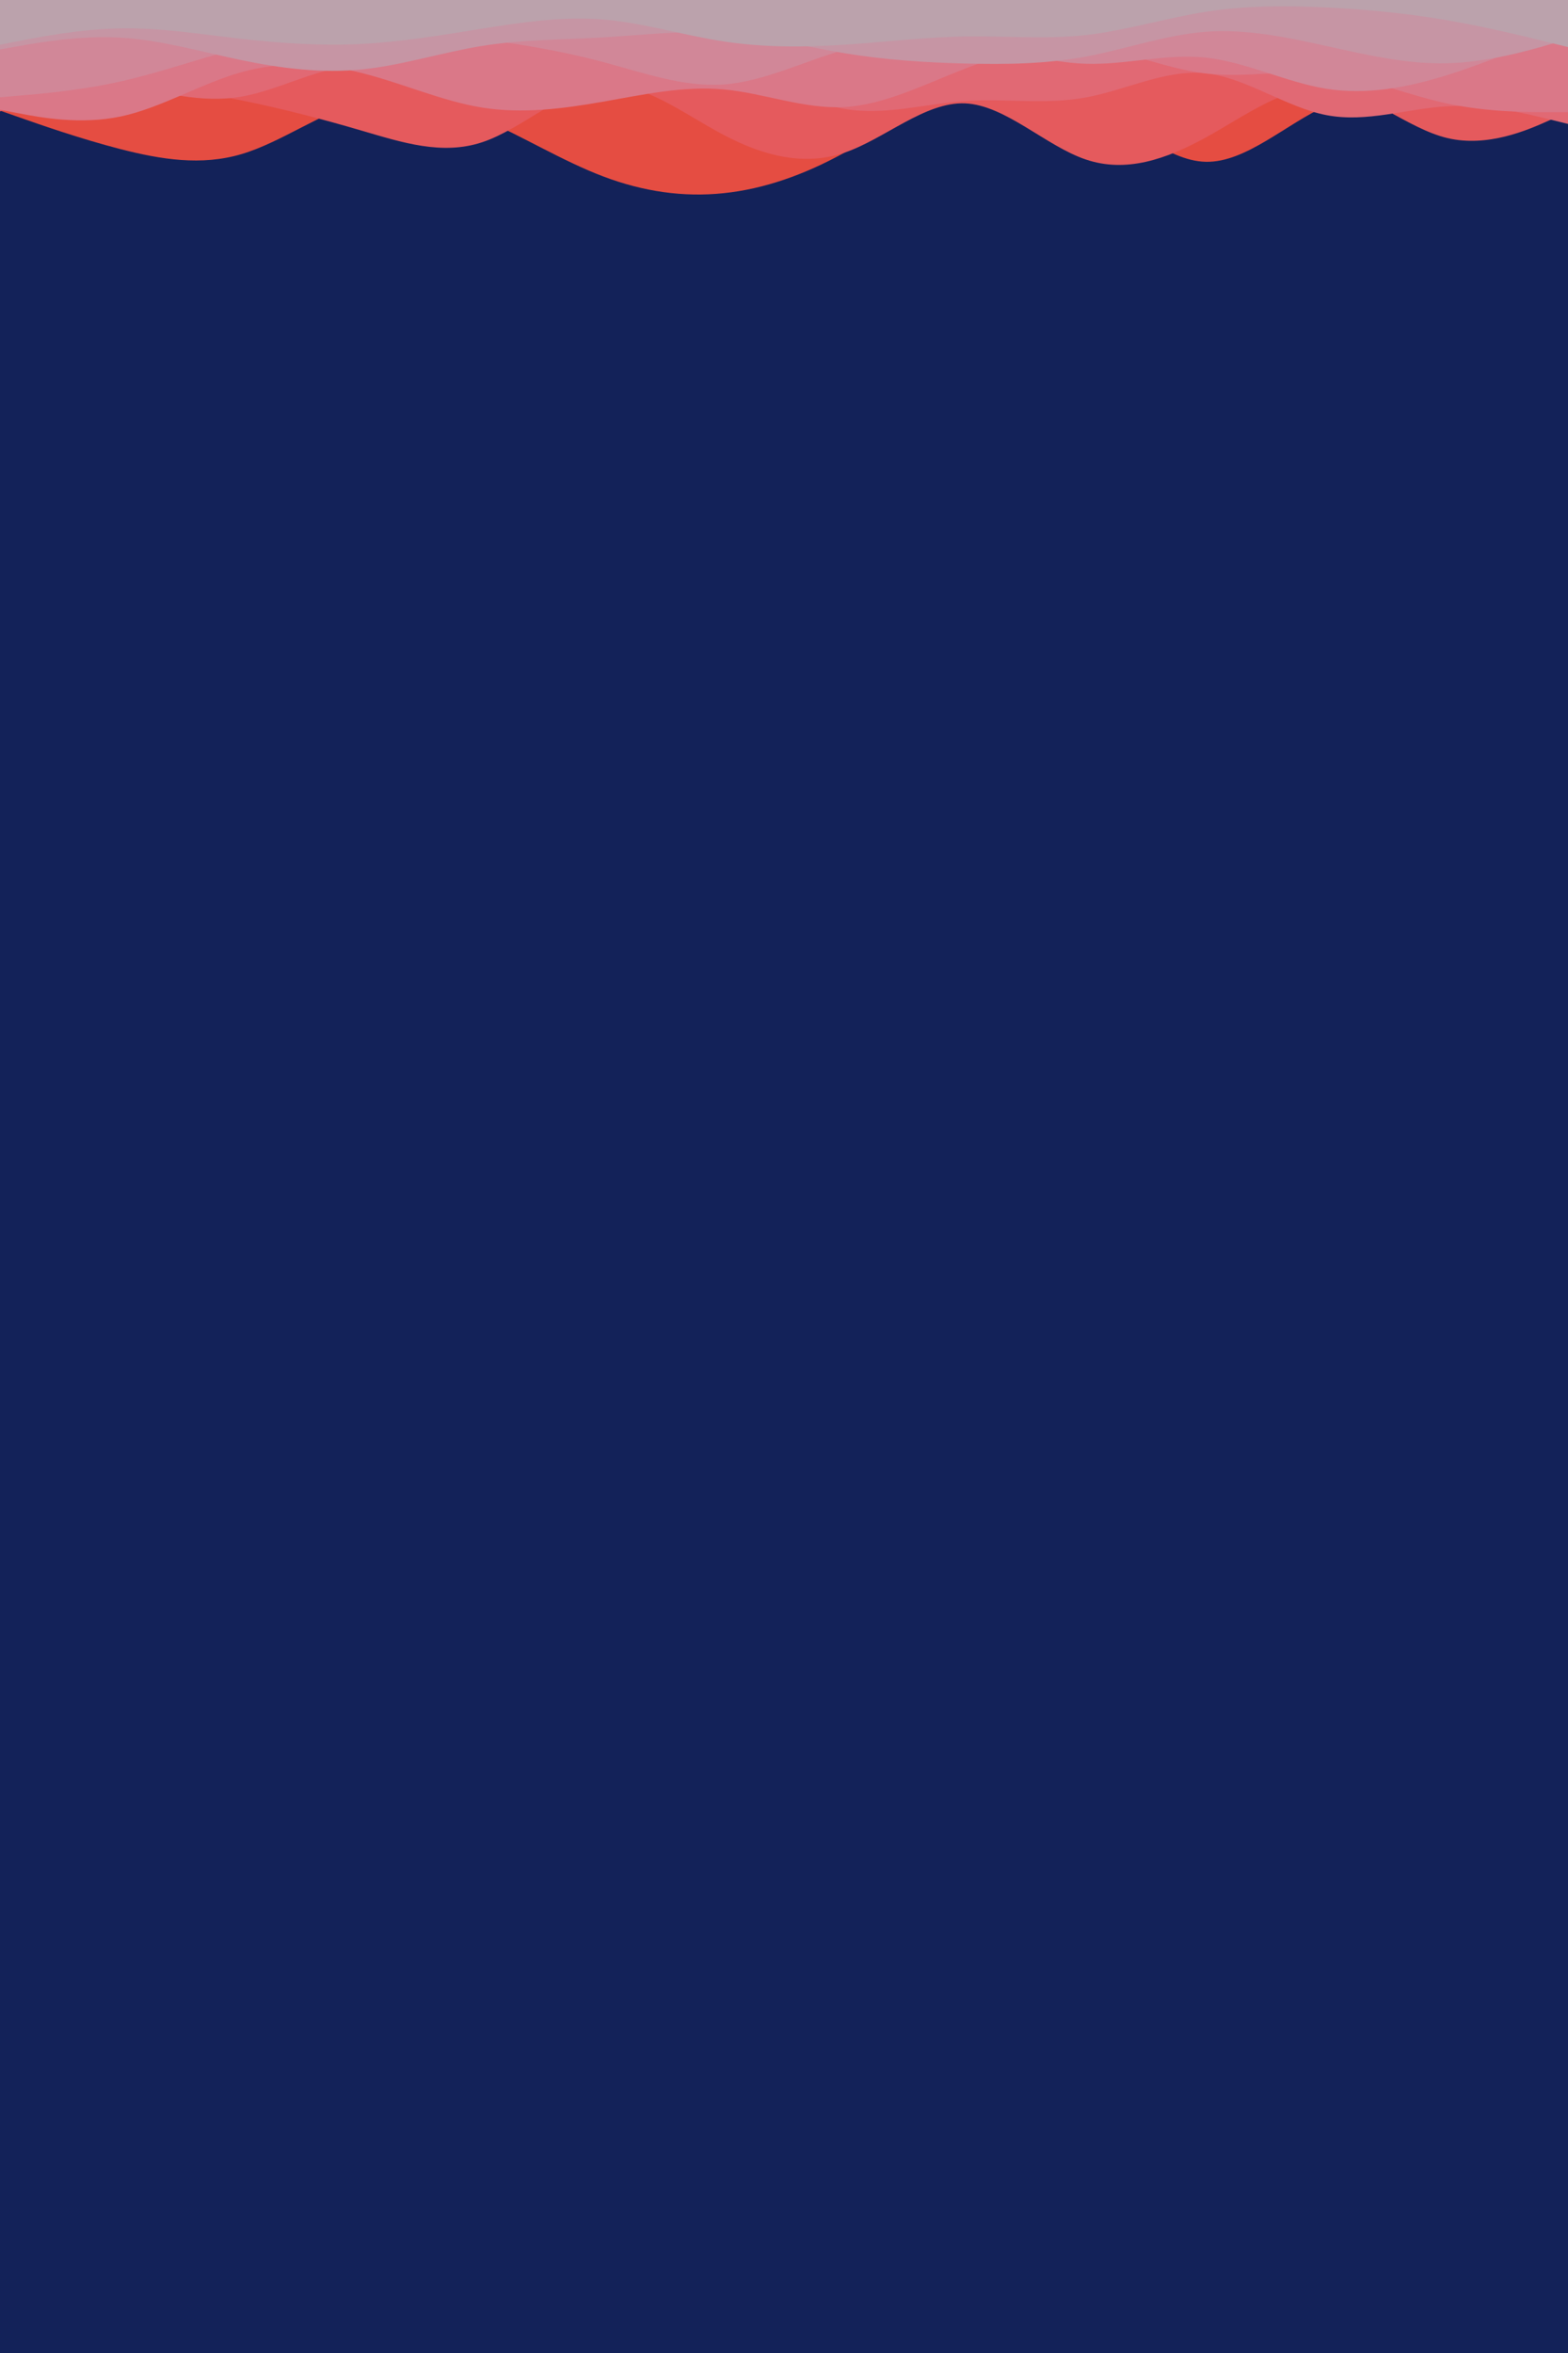 <svg id="visual" viewBox="0 0 2000 3000" width="2000" height="3000" xmlns="http://www.w3.org/2000/svg" xmlns:xlink="http://www.w3.org/1999/xlink" version="1.1"><rect x="0" y="0" width="2000" height="3000" fill="#132259"></rect><path d="M0 141L25.7 150C51.3 159 102.7 177 154 190.2C205.3 203.3 256.7 211.7 308 196.5C359.3 181.3 410.7 142.7 461.8 129.7C513 116.7 564 129.3 615.2 151.5C666.3 173.7 717.7 205.3 769 224.8C820.3 244.3 871.7 251.7 923 246.3C974.3 241 1025.7 223 1077 194.7C1128.3 166.3 1179.7 127.7 1231 110.5C1282.3 93.3 1333.7 97.7 1384.8 125.7C1436 153.7 1487 205.3 1538.2 206.3C1589.3 207.3 1640.7 157.7 1692 134.8C1743.3 112 1794.7 116 1846 121.2C1897.3 126.3 1948.7 132.7 1974.3 135.8L2000 139L2000 0L1974.3 0C1948.7 0 1897.3 0 1846 0C1794.7 0 1743.3 0 1692 0C1640.7 0 1589.3 0 1538.2 0C1487 0 1436 0 1384.8 0C1333.7 0 1282.3 0 1231 0C1179.7 0 1128.3 0 1077 0C1025.7 0 974.3 0 923 0C871.7 0 820.3 0 769 0C717.7 0 666.3 0 615.2 0C564 0 513 0 461.8 0C410.7 0 359.3 0 308 0C256.7 0 205.3 0 154 0C102.7 0 51.3 0 25.7 0L0 0Z" fill="#e54d42"></path><path d="M0 142L25.7 135.5C51.3 129 102.7 116 154 113.2C205.3 110.3 256.7 117.7 308 128C359.3 138.3 410.7 151.7 461.8 166.7C513 181.7 564 198.3 615.2 181.3C666.3 164.3 717.7 113.7 769 108.8C820.3 104 871.7 145 923 172C974.3 199 1025.7 212 1077 194.7C1128.3 177.3 1179.7 129.7 1231 131.8C1282.3 134 1333.7 186 1384.8 203.3C1436 220.7 1487 203.3 1538.2 175.2C1589.3 147 1640.7 108 1692 112.2C1743.3 116.3 1794.7 163.7 1846 176C1897.3 188.3 1948.7 165.7 1974.3 154.3L2000 143L2000 0L1974.3 0C1948.7 0 1897.3 0 1846 0C1794.7 0 1743.3 0 1692 0C1640.7 0 1589.3 0 1538.2 0C1487 0 1436 0 1384.8 0C1333.7 0 1282.3 0 1231 0C1179.7 0 1128.3 0 1077 0C1025.7 0 974.3 0 923 0C871.7 0 820.3 0 769 0C717.7 0 666.3 0 615.2 0C564 0 513 0 461.8 0C410.7 0 359.3 0 308 0C256.7 0 205.3 0 154 0C102.7 0 51.3 0 25.7 0L0 0Z" fill="#e55a5d"></path><path d="M0 69L25.7 74.8C51.3 80.7 102.7 92.3 154 105.2C205.3 118 256.7 132 308 123.2C359.3 114.3 410.7 82.7 461.8 83.8C513 85 564 119 615.2 124.3C666.3 129.7 717.7 106.3 769 91.5C820.3 76.7 871.7 70.3 923 83.7C974.3 97 1025.7 130 1077 138.8C1128.3 147.7 1179.7 132.3 1231 128.8C1282.3 125.3 1333.7 133.7 1384.8 124.3C1436 115 1487 88 1538.2 93.5C1589.3 99 1640.7 137 1692 146.8C1743.3 156.7 1794.7 138.3 1846 135.5C1897.3 132.7 1948.7 145.3 1974.3 151.7L2000 158L2000 0L1974.3 0C1948.7 0 1897.3 0 1846 0C1794.7 0 1743.3 0 1692 0C1640.7 0 1589.3 0 1538.2 0C1487 0 1436 0 1384.8 0C1333.7 0 1282.3 0 1231 0C1179.7 0 1128.3 0 1077 0C1025.7 0 974.3 0 923 0C871.7 0 820.3 0 769 0C717.7 0 666.3 0 615.2 0C564 0 513 0 461.8 0C410.7 0 359.3 0 308 0C256.7 0 205.3 0 154 0C102.7 0 51.3 0 25.7 0L0 0Z" fill="#e16974"></path><path d="M0 140L25.7 144.8C51.3 149.7 102.7 159.3 154 148.5C205.3 137.7 256.7 106.3 308 92C359.3 77.7 410.7 80.3 461.8 93.2C513 106 564 129 615.2 137.2C666.3 145.3 717.7 138.7 769 129.7C820.3 120.7 871.7 109.3 923 114C974.3 118.7 1025.7 139.3 1077 136.5C1128.3 133.7 1179.7 107.3 1231 87.5C1282.3 67.7 1333.7 54.3 1384.8 59.3C1436 64.3 1487 87.7 1538.2 93.7C1589.3 99.7 1640.7 88.3 1692 93.7C1743.3 99 1794.7 121 1846 132C1897.3 143 1948.7 143 1974.3 143L2000 143L2000 0L1974.3 0C1948.7 0 1897.3 0 1846 0C1794.7 0 1743.3 0 1692 0C1640.7 0 1589.3 0 1538.2 0C1487 0 1436 0 1384.8 0C1333.7 0 1282.3 0 1231 0C1179.7 0 1128.3 0 1077 0C1025.7 0 974.3 0 923 0C871.7 0 820.3 0 769 0C717.7 0 666.3 0 615.2 0C564 0 513 0 461.8 0C410.7 0 359.3 0 308 0C256.7 0 205.3 0 154 0C102.7 0 51.3 0 25.7 0L0 0Z" fill="#da7888"></path><path d="M0 124L25.7 121.8C51.3 119.7 102.7 115.3 154 103.8C205.3 92.3 256.7 73.7 308 60.8C359.3 48 410.7 41 461.8 39.8C513 38.7 564 43.3 615.2 50C666.3 56.7 717.7 65.3 769 79C820.3 92.7 871.7 111.3 923 107.7C974.3 104 1025.7 78 1077 63.5C1128.3 49 1179.7 46 1231 53.7C1282.3 61.3 1333.7 79.7 1384.8 81.3C1436 83 1487 68 1538.2 73.5C1589.3 79 1640.7 105 1692 113.2C1743.3 121.3 1794.7 111.7 1846 95.7C1897.3 79.7 1948.7 57.3 1974.3 46.2L2000 35L2000 0L1974.3 0C1948.7 0 1897.3 0 1846 0C1794.7 0 1743.3 0 1692 0C1640.7 0 1589.3 0 1538.2 0C1487 0 1436 0 1384.8 0C1333.7 0 1282.3 0 1231 0C1179.7 0 1128.3 0 1077 0C1025.7 0 974.3 0 923 0C871.7 0 820.3 0 769 0C717.7 0 666.3 0 615.2 0C564 0 513 0 461.8 0C410.7 0 359.3 0 308 0C256.7 0 205.3 0 154 0C102.7 0 51.3 0 25.7 0L0 0Z" fill="#d18798"></path><path d="M0 63L25.7 58.5C51.3 54 102.7 45 154 48C205.3 51 256.7 66 308 76.7C359.3 87.3 410.7 93.7 461.8 88.5C513 83.3 564 66.7 615.2 58.5C666.3 50.3 717.7 50.7 769 47.7C820.3 44.7 871.7 38.3 923 42C974.3 45.7 1025.7 59.3 1077 67.8C1128.3 76.3 1179.7 79.7 1231 81C1282.3 82.3 1333.7 81.7 1384.8 72.2C1436 62.7 1487 44.3 1538.2 40.5C1589.3 36.7 1640.7 47.3 1692 58.7C1743.3 70 1794.7 82 1846 80.7C1897.3 79.3 1948.7 64.7 1974.3 57.3L2000 50L2000 0L1974.3 0C1948.7 0 1897.3 0 1846 0C1794.7 0 1743.3 0 1692 0C1640.7 0 1589.3 0 1538.2 0C1487 0 1436 0 1384.8 0C1333.7 0 1282.3 0 1231 0C1179.7 0 1128.3 0 1077 0C1025.7 0 974.3 0 923 0C871.7 0 820.3 0 769 0C717.7 0 666.3 0 615.2 0C564 0 513 0 461.8 0C410.7 0 359.3 0 308 0C256.7 0 205.3 0 154 0C102.7 0 51.3 0 25.7 0L0 0Z" fill="#c695a4"></path><path d="M0 57L25.7 52C51.3 47 102.7 37 154 36.2C205.3 35.3 256.7 43.7 308 49.5C359.3 55.3 410.7 58.7 461.8 56C513 53.3 564 44.7 615.2 36.5C666.3 28.3 717.7 20.7 769 24.8C820.3 29 871.7 45 923 52.8C974.3 60.7 1025.7 60.3 1077 57C1128.3 53.7 1179.7 47.3 1231 46.5C1282.3 45.7 1333.7 50.3 1384.8 44.7C1436 39 1487 23 1538.2 15C1589.3 7 1640.7 7 1692 9.5C1743.3 12 1794.7 17 1846 25.8C1897.3 34.7 1948.7 47.3 1974.3 53.7L2000 60L2000 0L1974.3 0C1948.7 0 1897.3 0 1846 0C1794.7 0 1743.3 0 1692 0C1640.7 0 1589.3 0 1538.2 0C1487 0 1436 0 1384.8 0C1333.7 0 1282.3 0 1231 0C1179.7 0 1128.3 0 1077 0C1025.7 0 974.3 0 923 0C871.7 0 820.3 0 769 0C717.7 0 666.3 0 615.2 0C564 0 513 0 461.8 0C410.7 0 359.3 0 308 0C256.7 0 205.3 0 154 0C102.7 0 51.3 0 25.7 0L0 0Z" fill="#bba2ac"></path></svg>